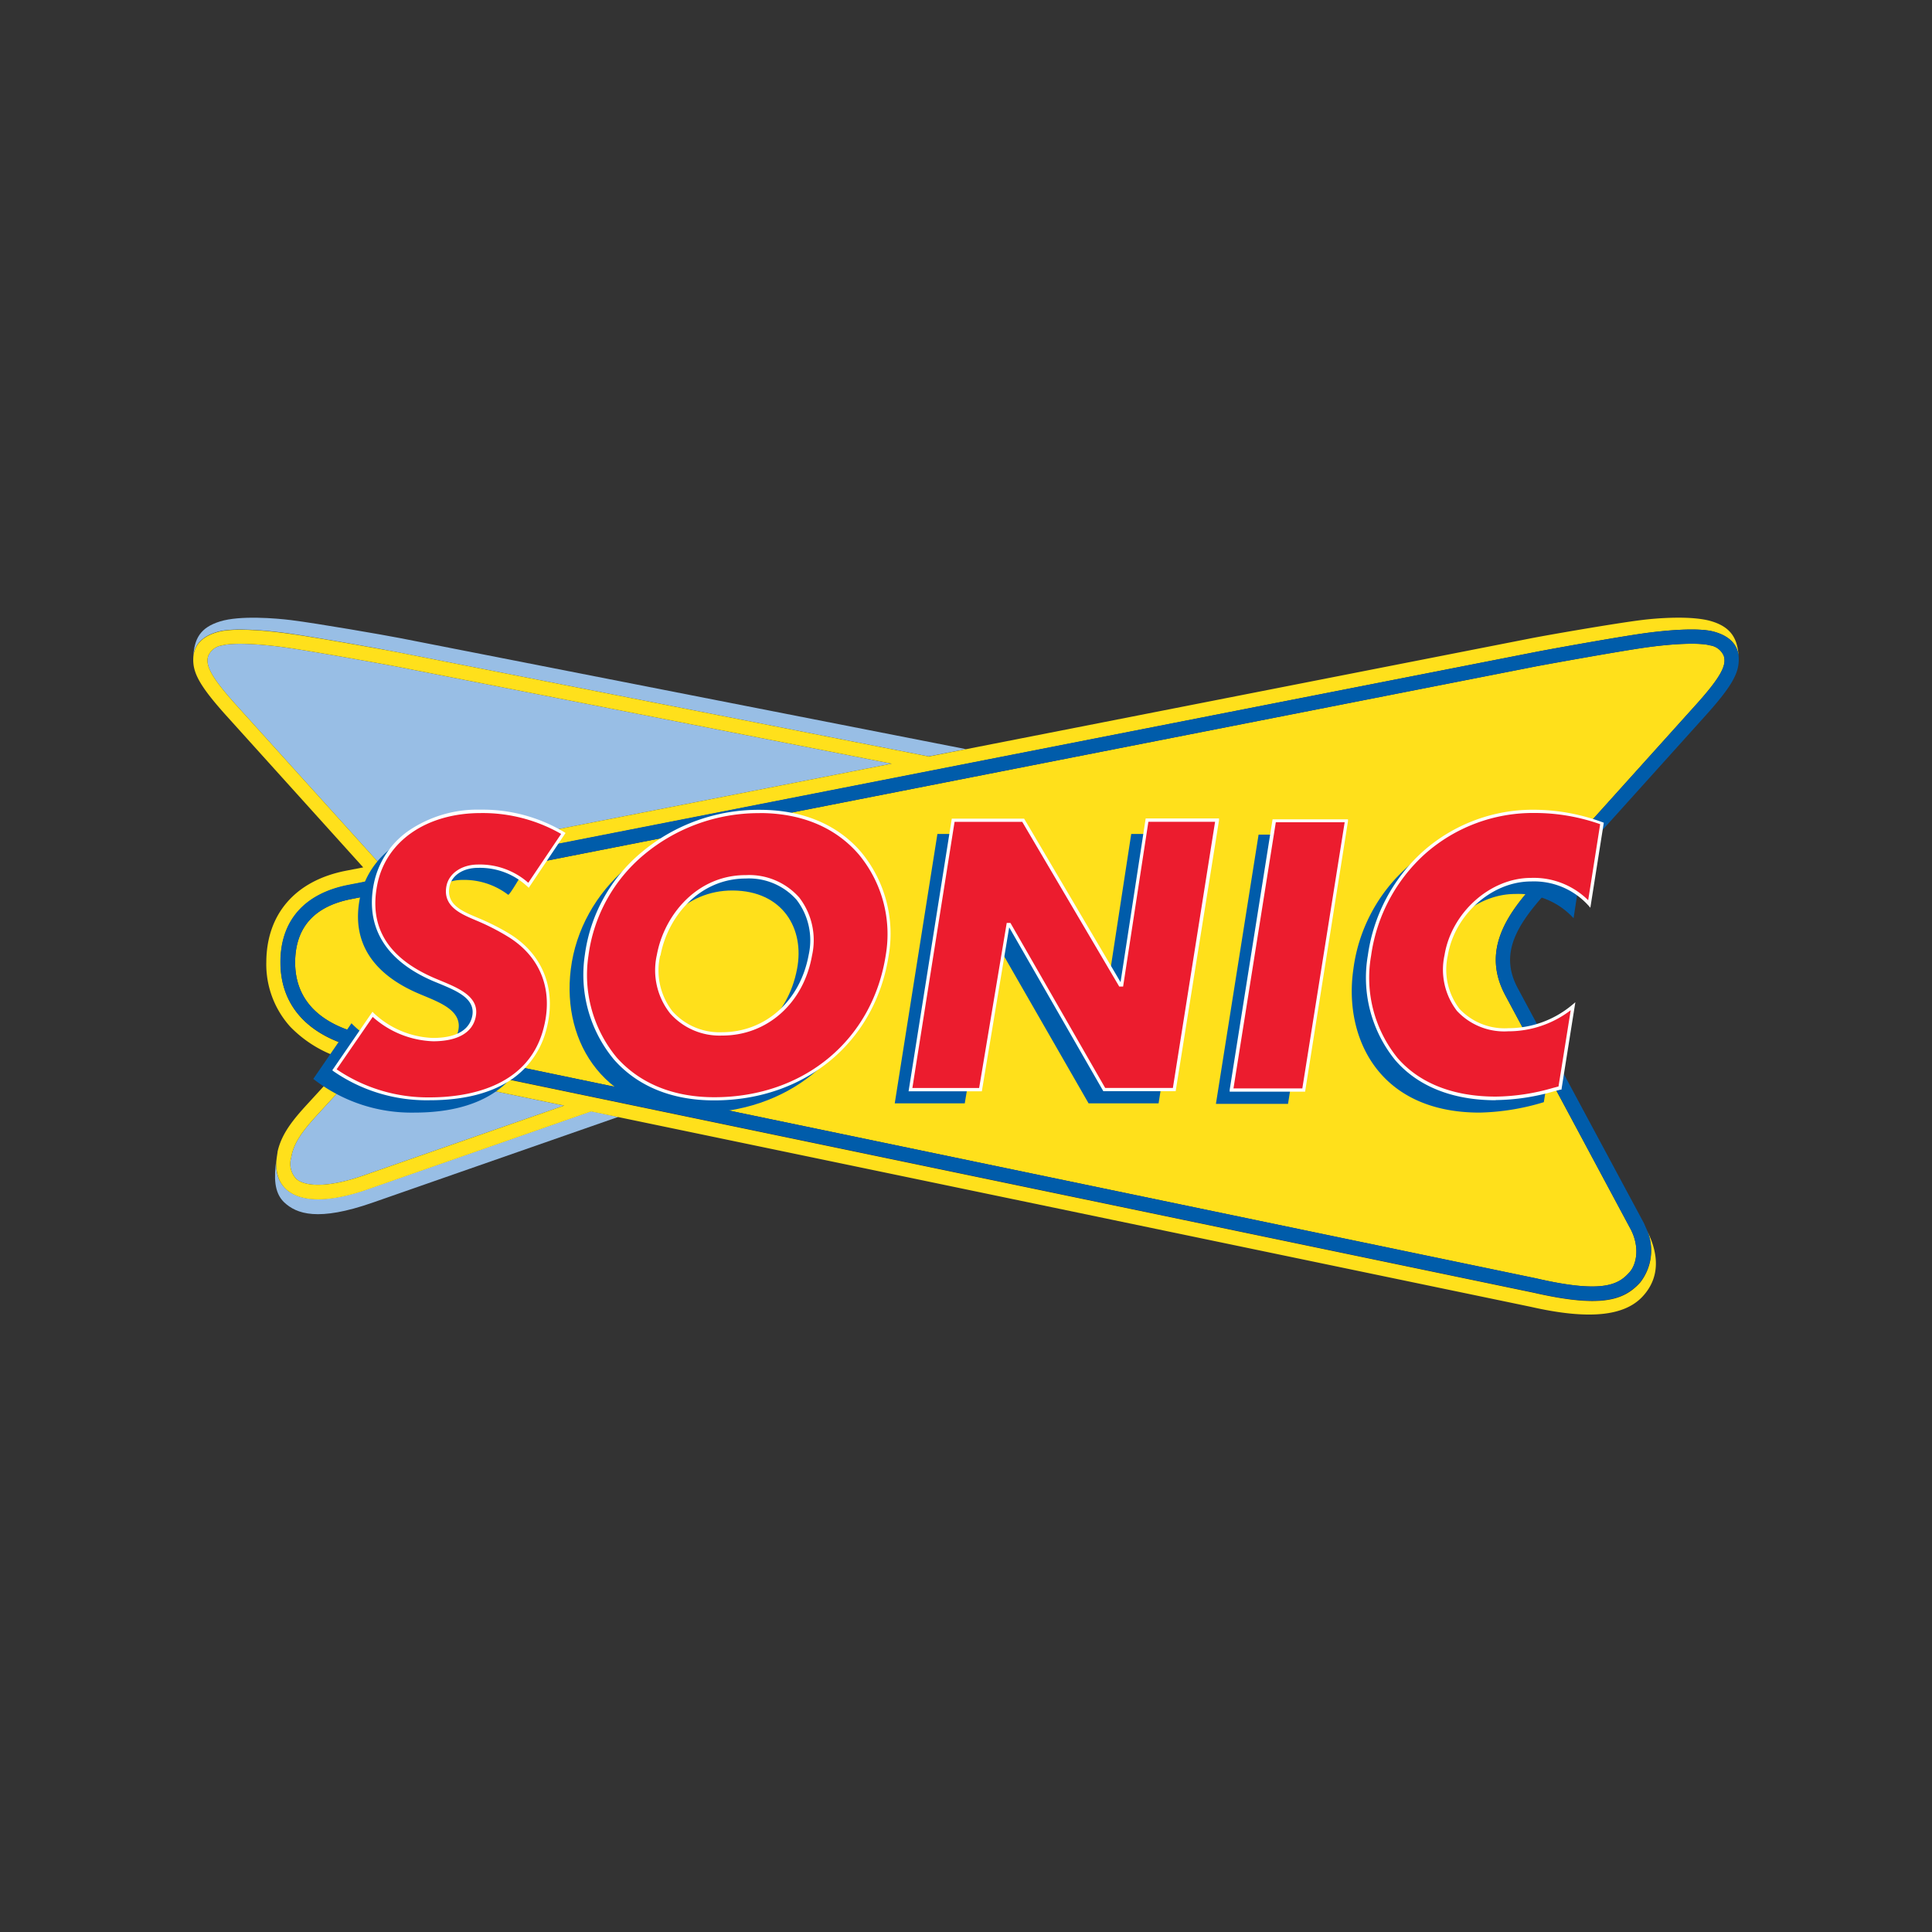 <svg id="Layer_1" data-name="Layer 1" xmlns="http://www.w3.org/2000/svg" viewBox="0 0 250 250"><rect x="0" y="0" width="250" height="250" fill="#333333" stroke="none"/><defs><style>.cls-1{fill:#68bc49;opacity:0;}.cls-2{fill:#ffe01b;}.cls-3{fill:#98bee5;}.cls-4{fill:#005caa;}.cls-5{fill:#ec1c2e;}.cls-6{fill:#fff;}</style></defs><title>sonic-logo</title><rect class="cls-1" width="250" height="250"/><path id="_Path_" data-name="&lt;Path&gt;" class="cls-2" d="M194.78,128.78c-3-5.61,0-10.22,3.76-14.36l20.71-23c3.63-4,4.15-5.39,3.81-6.54a2.28,2.28,0,0,0-1.79-1.37c-1.33-.37-4.71-0.24-8.42.29-3.3.47-11.79,2-14,2.41L45.45,116.34c-4.8.94-7.24,3.69-7.26,8.18,0,6.22,5.14,8.59,9.49,9.49,9.2,1.9,149.73,31.13,151.15,31.42h0c8.66,2,10.62.76,12-.77,1-1.09,1.36-3.39.15-5.65Z" transform="translate(0)"/><path id="_Path_2" data-name="&lt;Path&gt;" class="cls-3" d="M125,96.94L51.82,82.58c-2.26-.44-10.68-1.9-14.17-2.34-1.95-.24-6.59-0.63-9.17.17S25.12,82.64,25,85.12c0.08-1.86,1.42-2.9,3.24-3.39,2-.55,6.35-0.16,9.16.24,3.39,0.48,11.92,2,14.05,2.43l68.71,13.48Z" transform="translate(0)"/><path id="_Path_3" data-name="&lt;Path&gt;" class="cls-3" d="M76.49,143.79L47.59,153.87c-8.39,2.93-12.19.58-11.84-3.77-0.3,2.22-.3,4.2,1,5.46,1.63,1.55,4.44,2.51,11.44.07L80,144.53Z" transform="translate(0)"/><path id="_Path_4" data-name="&lt;Path&gt;" class="cls-3" d="M47,152.12c-4.05,1.42-7.28,1.58-8.64.45a2.82,2.82,0,0,1-.68-2.77c0.3-1.89,1.47-3.46,3.51-5.68l5.9-6.43L73,143.06Z" transform="translate(0)"/><path id="_Path_5" data-name="&lt;Path&gt;" class="cls-3" d="M30.75,91.43c-3.63-4-4.15-5.39-3.81-6.54a2.28,2.28,0,0,1,1.79-1.37c1.33-.37,4.71-0.24,8.42.29,3.3,0.47,11.79,2,14,2.41l64.24,12.6-66.22,13Z" transform="translate(0)"/><path class="cls-2" d="M221.53,80.41c-2.58-.8-7.23-0.42-9.17-0.17-3.5.44-11.91,1.9-14.17,2.34l-78,15.31L51.46,84.4C49.33,84,40.8,82.46,37.41,82c-2.81-.4-7.12-0.79-9.16-0.24-1.82.49-3.16,1.53-3.24,3.39s0.74,3.54,4.36,7.55L47,112.24l-2.27.44c-6.5,1.28-10.24,5.58-10.27,11.81a12.06,12.06,0,0,0,3.1,8.37,15.81,15.81,0,0,0,7.45,4.3l-5.21,5.68c-1.9,2.07-3.39,3.9-3.89,6.22v0.07c-0.05.32-.1,0.64-0.14,1-0.35,4.34,3.45,6.7,11.84,3.77l28.89-10.08,121.57,25.28h0c7.6,1.73,12.11,1.17,14.44-1.29,1.84-1.95,2.22-4.37,1.23-7.15-0.1-.27-0.3-0.77-0.6-1.44a6.71,6.71,0,0,1-.89,6.73c-2.09,2.31-5,3.34-13.8,1.33,0,0-141.84-29.5-151.15-31.42-7.63-1.57-11-5.88-11-11.32,0-5.27,3-8.87,8.77-10L198.54,84.4c2.13-.42,10.66-1.95,14.05-2.43,2.81-.4,7.12-0.79,9.16-0.24,1.82,0.49,3.16,1.53,3.24,3.39C224.88,82.64,224,81.18,221.53,80.41ZM47,152.12c-4.05,1.42-7.28,1.58-8.64.45a2.82,2.82,0,0,1-.68-2.77c0.3-1.89,1.47-3.46,3.51-5.68l5.9-6.43L73,143.06ZM30.75,91.43c-3.63-4-4.15-5.39-3.81-6.54a2.28,2.28,0,0,1,1.79-1.37c1.33-.37,4.71-0.24,8.42.29,3.3,0.47,11.79,2,14,2.41l64.24,12.6-66.22,13Z" transform="translate(0)"/><path class="cls-4" d="M194.78,128.78c-3-5.61,0-10.22,3.76-14.36l20.71-23c3.63-4,4.15-5.39,3.81-6.54a2.28,2.28,0,0,0-1.79-1.37c-1.33-.37-4.71-0.24-8.42.29-3.3.47-11.79,2-14,2.41L45.45,116.34c-4.8.94-7.24,3.69-7.26,8.18,0,6.22,5.14,8.59,9.49,9.49,9.2,1.9,149.73,31.13,151.15,31.42h0c8.66,2,10.62.76,12-.77,1-1.09,1.36-3.39.15-5.65Zm17.87,29.36,0.07,0.13,0.4,0.91a6.71,6.71,0,0,1-.89,6.73c-2.09,2.31-5,3.34-13.8,1.33,0,0-141.84-29.5-151.15-31.42-7.63-1.57-11-5.88-11-11.32,0-5.27,3-8.87,8.77-10L198.54,84.4c2.13-.42,10.66-1.95,14.05-2.43,2.81-.4,7.12-0.79,9.16-0.24,1.82,0.49,3.16,1.53,3.24,3.39s-0.74,3.54-4.36,7.55l-20.71,23c-4,4.43-5.8,8-3.5,12.24Z" transform="translate(0)"/><path class="cls-4" d="M166.67,142.84h-9.33L162.86,108h9.33Z" transform="translate(0)"/><path class="cls-4" d="M121.3,107.91h9.06l12.55,21.32h0.2l3.27-21.32h9.06l-5.52,34.86h-9.06l-12.27-21.36h-0.18l-3.57,21.36h-9.06Z" transform="translate(0)"/><path class="cls-4" d="M65.75,115.78a9.41,9.41,0,0,0-5.91-1.92c-2,0-3.61,1-3.9,2.66-0.45,2.52,2,3.42,3.79,4.2a29.77,29.77,0,0,1,4,2c4,2.39,6.37,6.75,4.72,12.51-1.23,4.3-5.15,8.74-14.84,8.74a20.64,20.64,0,0,1-13.07-4.36l4.94-7.2A13,13,0,0,0,54,136.31c2.36,0,4.78-.66,5.29-2.91,0.62-2.74-2.65-3.77-5.12-4.83-5.69-2.43-8.79-6.47-7.59-12.41,1.09-5.39,6.21-9.37,13.59-9.38A21.38,21.38,0,0,1,69.87,109S66,116,65.75,115.78Z" transform="translate(0)"/><path class="cls-4" d="M112.76,125.37C111,136.92,101.61,144,90.36,144c-11.91,0-17.71-8.9-16.5-18.59,1.28-10.23,10.49-18.58,22.39-18.58C108.77,106.79,114.11,116.57,112.76,125.37Zm-29.29,0c-1.09,6,2.58,10.2,8.22,10.18,5.34,0,10.25-3.79,11.45-10.18,1-5.18-1.84-10.11-8.34-10.14C88.68,115.2,84.43,120.1,83.47,125.37Z" transform="translate(0)"/><path class="cls-4" d="M203.62,118.82a9.66,9.66,0,0,0-7.56-3.14c-5.19,0-10.1,4.43-11,9.79s1.89,9.61,8,9.61a13.11,13.11,0,0,0,8.4-3l-1.69,10.54a30.67,30.67,0,0,1-8.3,1.35c-13.21,0-17.6-9.87-16.35-18.52a21.35,21.35,0,0,1,21.43-18.65,25.86,25.86,0,0,1,8.66,1.61Z" transform="translate(0)"/><path class="cls-5" d="M168.7,141.05h-9.33l5.52-34.86h9.33Z" transform="translate(0)"/><path class="cls-6" d="M168.88,141.26h-9.76l0-.24,5.55-35h9.76l0,0.24Zm-9.27-.42h8.91L174,106.4h-8.91Z" transform="translate(0)"/><path class="cls-5" d="M123.34,106.13h9.06l12.55,21.32h0.2l3.27-21.32h9.06L152,141h-9.06l-12.27-21.36h-0.18L126.87,141h-9.06Z" transform="translate(0)"/><path class="cls-6" d="M152.13,141.2h-9.36L130.59,120l-3.54,21.21h-9.48l5.59-35.28h9.36l0.06,0.1L145,127.09l3.25-21.18h9.49l0,0.24Zm-9.12-.42h8.76l5.46-34.44H148.6l-3.27,21.32h-0.5l-0.06-.1-12.49-21.21h-8.76l-5.46,34.44h8.64l3.57-21.36h0.48Z" transform="translate(0)"/><path class="cls-5" d="M68.42,114.54a9.2,9.2,0,0,0-6.54-2.47c-2,0-3.61,1-3.9,2.66-0.45,2.52,2,3.42,3.79,4.2a29.76,29.76,0,0,1,4,2c4,2.39,6.37,6.75,4.72,12.52-1.23,4.3-5.15,8.74-14.84,8.74a20.83,20.83,0,0,1-12.34-3.72l4.94-7.2a12,12,0,0,0,7.85,3.27c2.36,0,4.78-.66,5.29-2.91,0.62-2.74-2.65-3.77-5.12-4.83-5.69-2.43-8.79-6.47-7.59-12.41C49.73,109,54.84,105,62.22,105a20.61,20.61,0,0,1,10.7,2.84Z" transform="translate(0)"/><path class="cls-6" d="M55.61,142.37h0a21.18,21.18,0,0,1-12.47-3.76L43,138.49l5.2-7.57,0.18,0.19A11.78,11.78,0,0,0,56,134.31h0c3.69,0,4.8-1.49,5.09-2.75,0.52-2.3-1.91-3.31-4.27-4.29l-0.73-.3c-6.19-2.64-8.85-7-7.71-12.65a11,11,0,0,1,4.52-6.84,15.84,15.84,0,0,1,9.28-2.71h0A20.59,20.59,0,0,1,73,107.67l0.18,0.12-4.76,7.09-0.18-.17a9,9,0,0,0-6.39-2.41h0c-1.95,0-3.44,1-3.7,2.49-0.4,2.25,1.64,3.11,3.43,3.87l0.23,0.1a30,30,0,0,1,4,2c4.53,2.71,6.33,7.48,4.81,12.75a11.12,11.12,0,0,1-4.33,6.1C63.67,141.43,60.07,142.37,55.61,142.37Zm-12.05-4A21,21,0,0,0,55.6,142h0c4.55,0,12.49-1.12,14.64-8.59,1.48-5.15-.21-9.63-4.63-12.28a29.65,29.65,0,0,0-3.94-2l-0.23-.1c-1.84-.78-4.14-1.76-3.68-4.33,0.3-1.69,2-2.83,4.11-2.83h0a9.48,9.48,0,0,1,6.49,2.36l4.25-6.32a20.39,20.39,0,0,0-10.4-2.7h0c-7,0-12.25,3.62-13.38,9.21s1.4,9.59,7.47,12.18l0.72,0.3c2.4,1,5.13,2.12,4.52,4.77-0.45,2-2.4,3.07-5.5,3.07h0a12.37,12.37,0,0,1-7.81-3.15Z" transform="translate(0)"/><path class="cls-5" d="M114.79,123.59c-1.78,11.54-11.15,18.59-22.4,18.59-11.91,0-17.71-8.9-16.5-18.59C77.18,113.35,86.38,105,98.28,105,110.8,105,116.15,114.79,114.79,123.59Zm-29.54,0c-1.09,6,2.58,10.2,8.22,10.18,5.34,0,10.25-3.79,11.45-10.18,1-5.18-1.84-10.11-8.34-10.14C90.46,113.42,86.21,118.31,85.25,123.59Z" transform="translate(0)"/><path class="cls-6" d="M92.39,142.39c-5.42,0-9.89-1.82-12.94-5.28a17.16,17.16,0,0,1-3.77-13.55A20.87,20.87,0,0,1,83,110.3a23.58,23.58,0,0,1,15.31-5.51h0c5.52,0,10.05,1.89,13.12,5.47A16.55,16.55,0,0,1,115,123.62h0c-1.73,11.22-10.81,18.77-22.6,18.77h0Zm5.9-37.17h0a23.16,23.16,0,0,0-15,5.41,20.46,20.46,0,0,0-7.14,13,16.74,16.74,0,0,0,3.66,13.22c3,3.36,7.33,5.13,12.62,5.13h0c11.58,0,20.49-7.4,22.19-18.41l0.21,0-0.21,0a16.14,16.14,0,0,0-3.49-13C108.11,107.05,103.68,105.21,98.29,105.21ZM93.43,134a8.54,8.54,0,0,1-6.72-2.87A9,9,0,0,1,85,123.55h0c0.94-5.13,5.18-10.31,11.47-10.31h0.06a8.64,8.64,0,0,1,6.9,2.91,9.05,9.05,0,0,1,1.65,7.47C104,129.8,99.29,134,93.47,134h0Zm-8-10.36A8.61,8.61,0,0,0,87,130.84a8.13,8.13,0,0,0,6.4,2.73h0c5.61,0,10.13-4,11.24-10a8.64,8.64,0,0,0-1.56-7.13,8.24,8.24,0,0,0-6.58-2.76H96.52c-6.07,0-10.16,5-11.06,10h0Z" transform="translate(0)"/><path class="cls-5" d="M205.66,117a9.66,9.66,0,0,0-7.56-3.14c-5.19,0-10.1,4.43-11,9.79s1.89,9.61,8,9.61a13.1,13.1,0,0,0,8.4-3l-1.69,10.54a30.66,30.66,0,0,1-8.3,1.35c-13.21,0-17.6-9.87-16.35-18.52A21.35,21.35,0,0,1,198.63,105a25.86,25.86,0,0,1,8.66,1.61Z" transform="translate(0)"/><path class="cls-6" d="M193.54,142.37c-5.58,0-10.08-1.8-13-5.19A16.91,16.91,0,0,1,177,123.62a22.2,22.2,0,0,1,7.09-13.41,21.47,21.47,0,0,1,14.55-5.43h0a25.92,25.92,0,0,1,8.73,1.62l0.16,0.06-1.74,11-0.29-.33a9.49,9.49,0,0,0-7.39-3.07h0c-5.08,0-9.91,4.32-10.77,9.62a8.35,8.35,0,0,0,1.52,6.87,8,8,0,0,0,6.3,2.5h0a12.87,12.87,0,0,0,8.26-3l0.43-.36L202.05,141l-0.13,0-0.82.21a27.87,27.87,0,0,1-7.54,1.14h0Zm5.1-37.17h0a21.06,21.06,0,0,0-14.27,5.32,21.78,21.78,0,0,0-6.95,13.15,16.49,16.49,0,0,0,3.42,13.23c2.86,3.3,7.26,5,12.71,5h0a27.51,27.51,0,0,0,7.43-1.13l0.69-.18,1.58-9.87a13.3,13.3,0,0,1-8.1,2.73h0a8.35,8.35,0,0,1-6.62-2.64,8.76,8.76,0,0,1-1.61-7.21c0.89-5.49,5.9-10,11.18-10h0a10,10,0,0,1,7.41,2.89l1.55-9.84A25.34,25.34,0,0,0,198.64,105.2Z" transform="translate(0)"/></svg>
